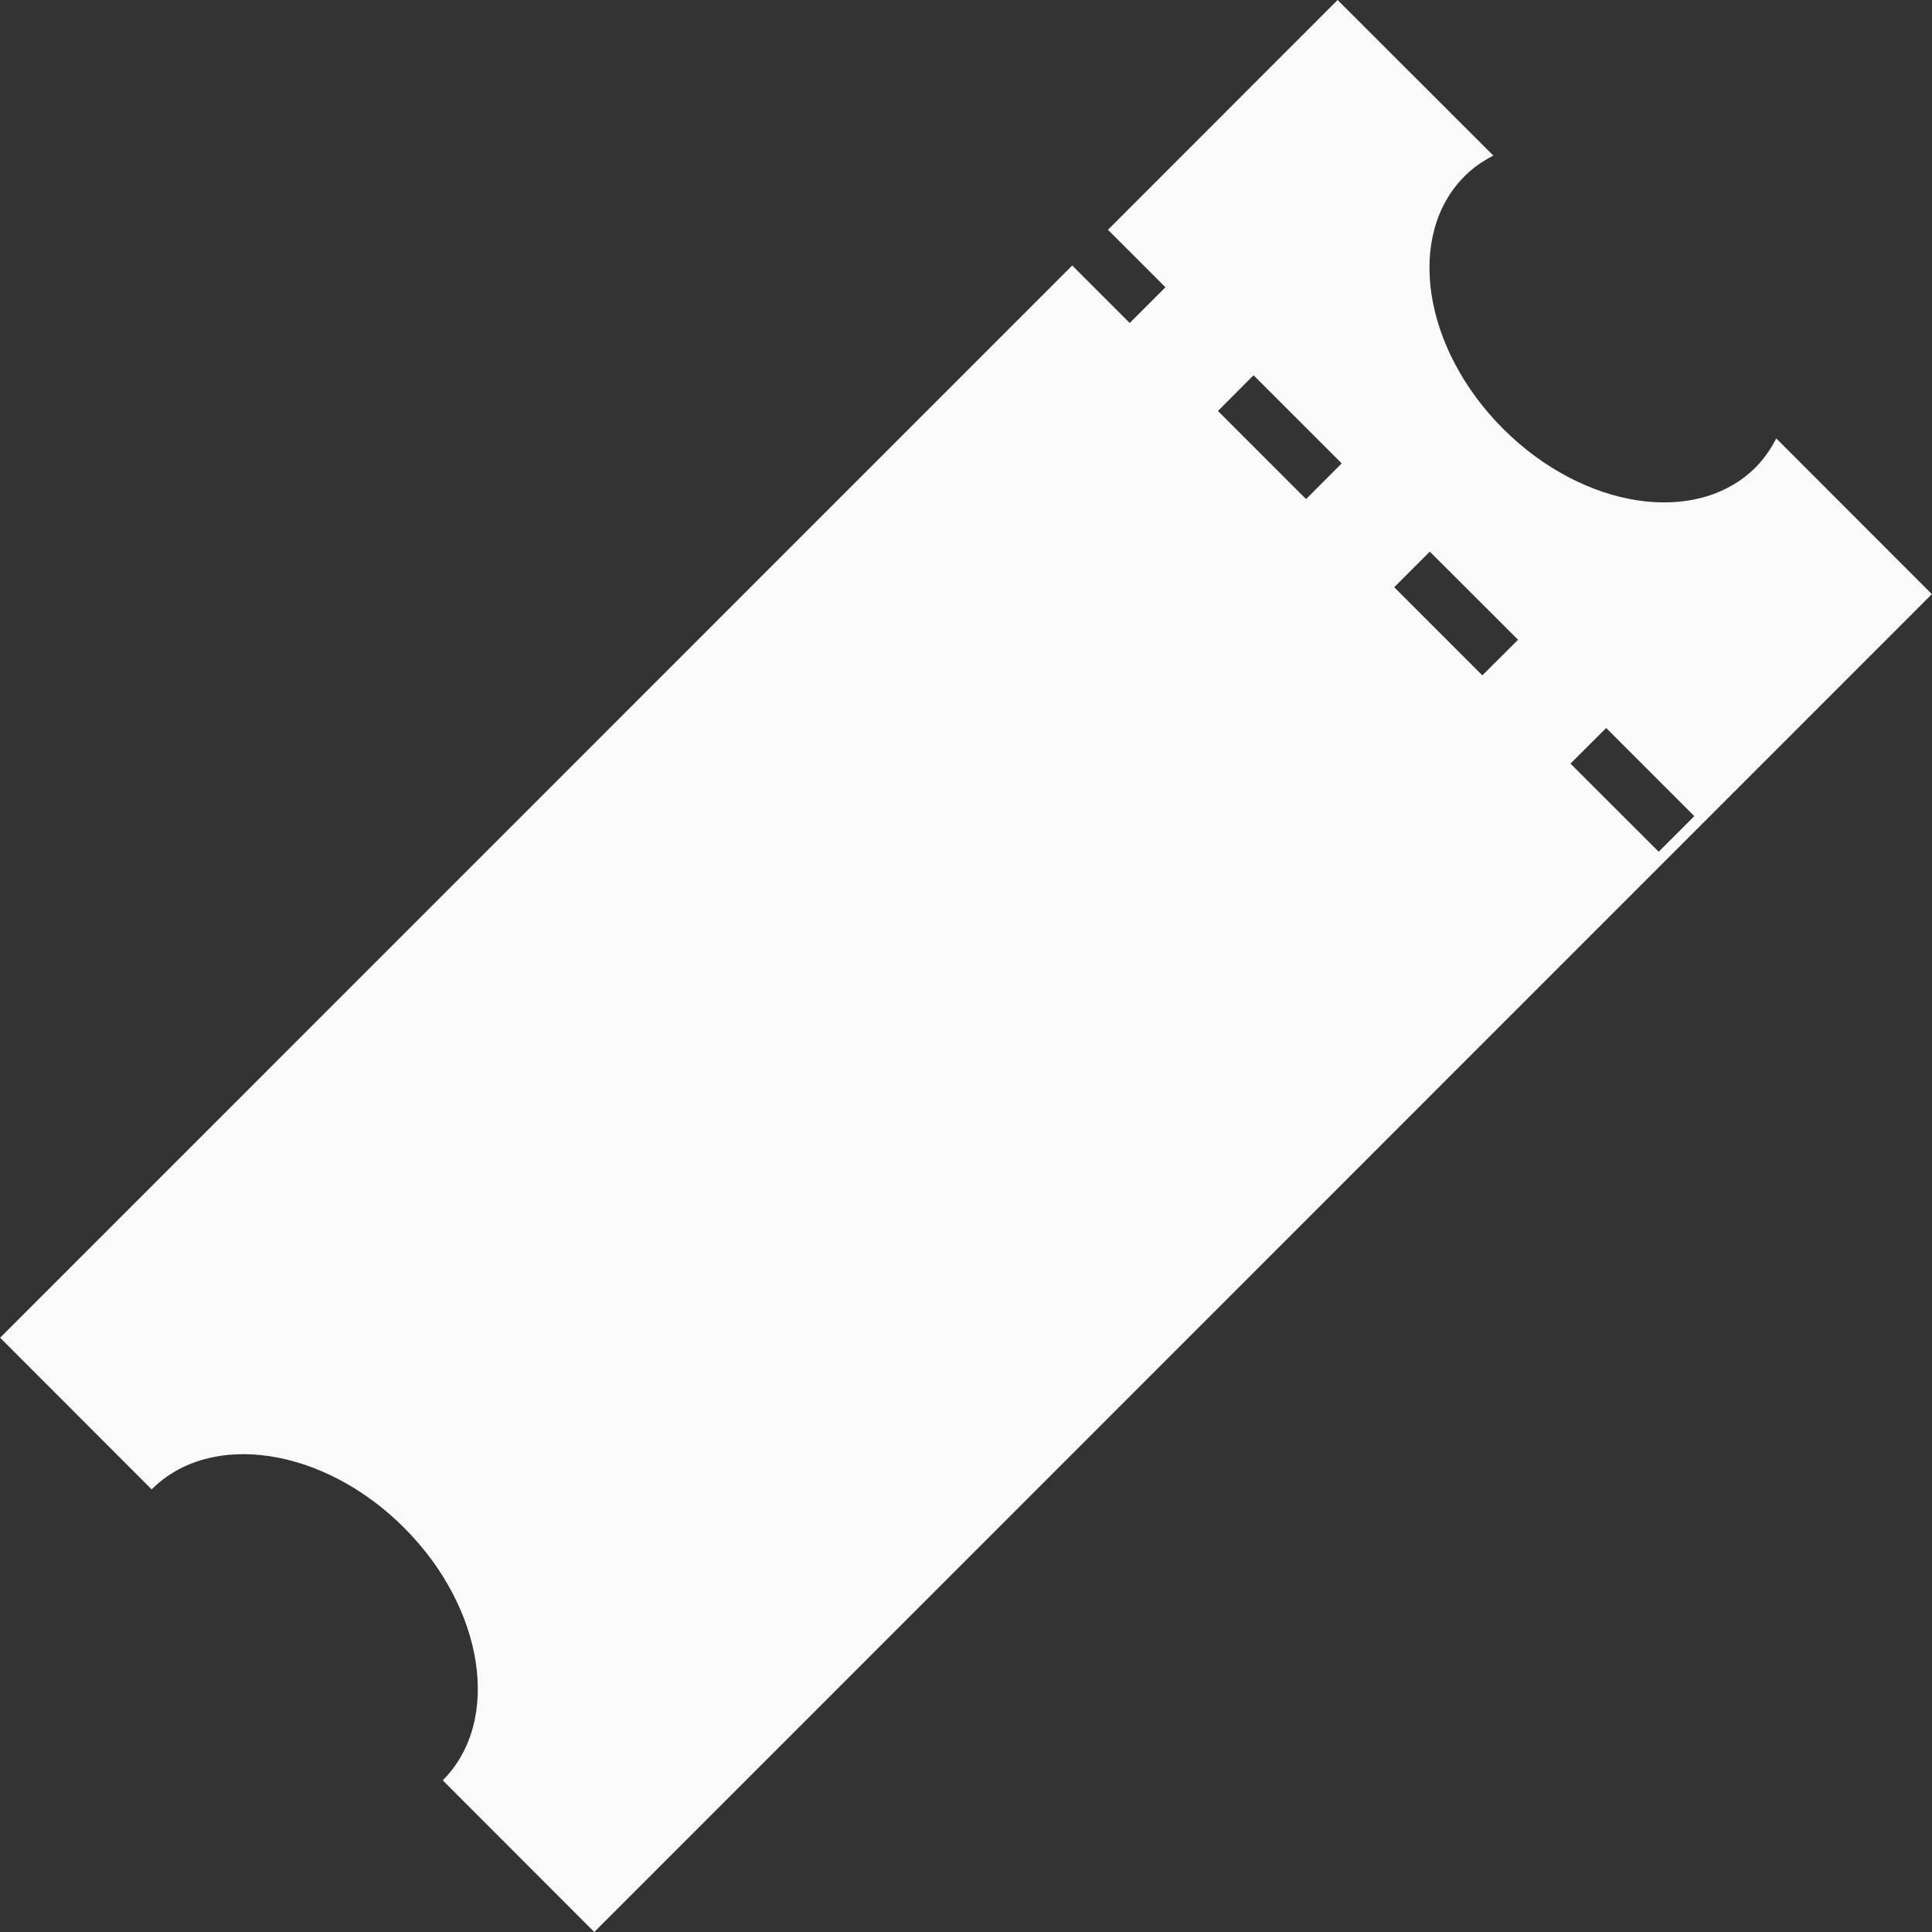<?xml version="1.0" encoding="iso-8859-1"?>
<!-- Generator: Adobe Illustrator 18.1.1, SVG Export Plug-In . SVG Version: 6.00 Build 0)  -->
<svg version="1.1" id="Capa_1" xmlns="http://www.w3.org/2000/svg" xmlns:xlink="http://www.w3.org/1999/xlink" x="0px" y="0px"
	 viewBox="0 0 15.631 15.631" style="enable-background:new 0 0 15.631 15.631;" xml:space="preserve">
<rect x="0" y="0" width="15.631" height="15.631" fill="#333333" stroke="none"/>
<g>
	<path style="fill:#FAFAFA;" d="M14.371,3.547c-0.044,0.085-0.098,0.165-0.167,0.234c-0.478,0.478-1.393,0.338-2.043-0.312
		c-0.65-0.65-0.79-1.565-0.312-2.043c0.069-0.069,0.148-0.124,0.233-0.167L10.822,0L8.964,1.859l0.465,0.465L9.14,2.613L8.675,2.148
		l-8.674,8.675l1.226,1.227c0.479-0.479,1.393-0.34,2.043,0.311s0.79,1.564,0.312,2.043l1.226,1.227L15.63,4.807L14.371,3.547z
		 M10.567,4.038L9.854,3.325l0.288-0.289l0.713,0.713L10.567,4.038z M11.993,5.464L11.28,4.751l0.288-0.288l0.714,0.713
		L11.993,5.464z M13.42,6.891l-0.714-0.713l0.289-0.288l0.713,0.713L13.42,6.891z"/>
</g>
<g>
</g>
<g>
</g>
<g>
</g>
<g>
</g>
<g>
</g>
<g>
</g>
<g>
</g>
<g>
</g>
<g>
</g>
<g>
</g>
<g>
</g>
<g>
</g>
<g>
</g>
<g>
</g>
<g>
</g>
</svg>
